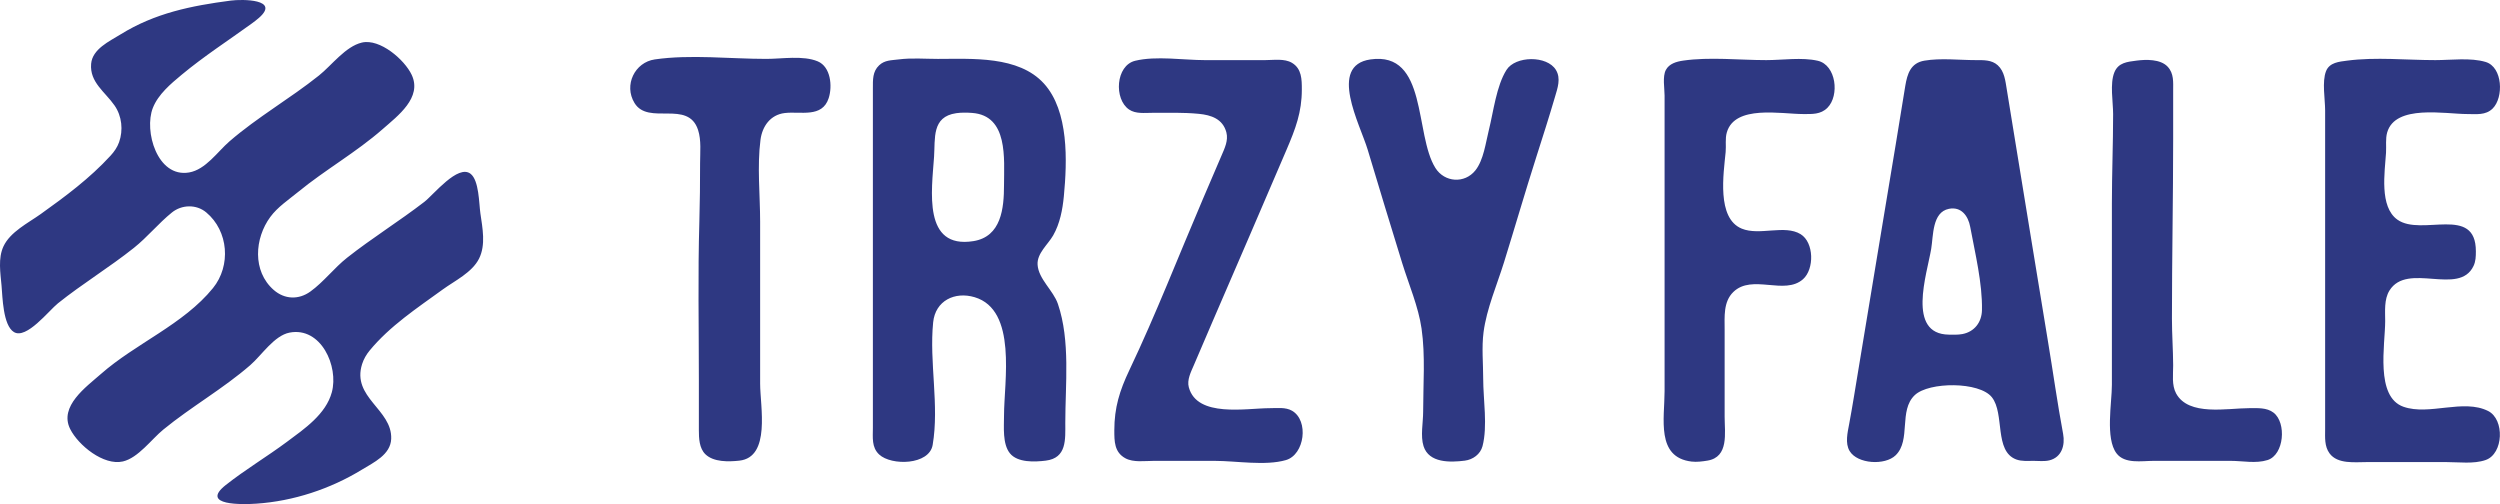 <?xml version="1.0" encoding="UTF-8" standalone="no"?>
<!-- Created with Inkscape (http://www.inkscape.org/) -->

<svg
   version="1.1"
   id="svg1"
   width="2039.948"
   height="411.317"
   viewBox="0 0 2039.948 411.317"
   sodipodi:docname="trzy_fale_2048.png"
   xmlns:inkscape="http://www.inkscape.org/namespaces/inkscape"
   xmlns:sodipodi="http://sodipodi.sourceforge.net/DTD/sodipodi-0.dtd"
   xmlns="http://www.w3.org/2000/svg"
   xmlns:svg="http://www.w3.org/2000/svg">
  <defs
     id="defs1" />
  <sodipodi:namedview
     id="namedview1"
     pagecolor="#ffffff"
     bordercolor="#000000"
     borderopacity="0.25"
     inkscape:showpageshadow="2"
     inkscape:pageopacity="0.0"
     inkscape:pagecheckerboard="0"
     inkscape:deskcolor="#d1d1d1" />
  <g
     inkscape:groupmode="layer"
     inkscape:label="Image"
     id="g1"
     transform="translate(10.266,-1208.011)">
    <path
       style="fill:#2e3882;stroke:none"
       d="m 177.997,1208.5 c -32.203,4.228 -61.807,10.149 -90,27.64 -9.088,5.638 -22.878,11.883 -23.906,23.936 -1.285,15.068 11.358,22.854 19.106,34 6.026,8.668 7.195,20.136 3.695,30 -1.481,4.173 -4.015,7.76 -6.989,11 -16.947,18.461 -36.621,33.07 -56.907,47.572 -10.243,7.323 -24.922,14.536 -30.446,26.427 -4.528,9.747 -2.454,21.725 -1.554,32 0.819,9.356 1.171,32.449 10.109,37.896 10.143,6.182 28.522,-17.551 35.891,-23.447 19.991,-15.993 41.978,-29.303 62,-45.256 11.093,-8.839 20.024,-19.996 31,-28.853 8.053,-6.498 19.937,-6.838 27.999,-0.116 18.277,15.239 20.344,43.514 5.533,61.775 -24.078,29.687 -63.143,45.159 -91.532,70.17 -11.835,10.427 -34.27,26.29 -25,44.83 6.653,13.306 27.356,30.087 43,26.471 12.493,-2.888 23.336,-18.098 33,-26.008 22.809,-18.669 48.695,-33.252 71,-52.622 9.224,-8.011 19.488,-24.089 32,-26.501 25.679,-4.95 40.227,27.493 34.511,48.66 -4.849,17.955 -22.358,29.84 -36.511,40.37 -16.346,12.163 -34.019,22.681 -50,35.299 -21.625,17.074 14.2,15.981 25,15.242 30.169,-2.066 60.229,-11.966 86,-27.721 9.686,-5.922 23.48,-12.226 23.956,-25.189 0.882,-24.035 -32.424,-33.632 -23.736,-61 1.276,-4.019 3.432,-7.752 6.109,-11 16.607,-20.147 38.745,-34.657 59.671,-49.848 9.884,-7.175 23.942,-13.847 29.622,-25.152 5.666,-11.277 2.813,-25.059 1.107,-37 -1.159,-8.115 -1.055,-26.851 -8.008,-32.258 -10.312,-8.018 -30.207,17.119 -37.721,22.909 -20.542,15.828 -42.632,29.497 -63,45.559 -10.633,8.385 -19.161,19.805 -30.004,27.619 -9.517,6.858 -21.014,6.485 -29.906,-1.297 -17.581,-15.386 -15.584,-42.17 -2.801,-59.532 6.054,-8.223 14.889,-14.017 22.711,-20.425 22.188,-18.178 47.42,-32.363 69,-51.291 12.34,-10.823 32.417,-25.701 23.673,-44.285 -5.835,-12.402 -25.991,-29.79 -40.673,-26.316 -13.364,3.162 -24.545,18.516 -35,26.867 -23.628,18.873 -50.084,33.902 -73,53.732 -9.815,8.493 -19.431,23.075 -33,25.388 -25.968,4.426 -36.917,-33.959 -29.535,-52.671 4.377,-11.095 14.584,-19.636 23.535,-27.079 18.12,-15.068 37.941,-27.864 57,-41.666 2.048,-1.483 4.076,-3.034 5.985,-4.694 17.664,-15.366 -13.506,-15.381 -22.985,-14.137 m 346,48.004 c -16.216,2.349 -25.451,20.896 -16.517,35.556 11.33,18.591 43.732,-2.986 51.868,22.015 2.74,8.42 1.649,18.288 1.649,27 0,15.916 -0.132,31.778 -0.596,47.675 -1.258,43.035 -0.404,86.25 -0.404,129.325 v 41 c 0.011,6.566 0.294,14.717 5.34,19.61 6.715,6.51 19.009,6.157 27.66,5.217 25.841,-2.809 17,-44.326 17,-62.826 v -132 c 0,-21.818 -2.528,-45.373 0.289,-67 1.43,-10.976 8.054,-20.397 19.711,-21.816 12.857,-1.565 30.638,4.23 35.941,-12.184 3.143,-9.728 1.691,-25.54 -8.942,-29.995 -11.941,-5.002 -29.298,-2.005 -41.999,-2.005 -29.471,0 -61.85,-3.795 -91,0.428 m 199,0 c -5.841,0.767 -11.3,0.459 -15.892,4.789 -5.454,5.144 -5.108,11.88 -5.108,18.786 v 37 190 50 c 0,7.83 -1.175,15.908 5.105,21.786 9.976,9.339 40.858,8.718 43.671,-7.786 5.516,-32.371 -2.888,-67.294 0.395,-100 1.783,-17.76 17.702,-25.366 33.829,-20.56 35,10.431 24,68.924 24,96.56 0,9.264 -1.361,23.168 4.8,30.812 6.259,7.766 20.242,7.094 29.2,6.004 17.347,-2.111 16.004,-17.344 16,-30.816 -0.01,-31.399 4.209,-66.849 -6.004,-97 -3.747,-11.063 -15.817,-20.277 -16.602,-32 -0.625,-9.342 8.477,-16.555 12.727,-24 5.499,-9.633 7.665,-21.073 8.709,-32 2.719,-28.457 4.184,-69.414 -16.269,-91.91 -20.718,-22.786 -58.718,-20.09 -86.561,-20.09 -10.52,0 -21.562,-0.947 -32,0.424 m 385,0 c -34.67,4.978 -8.507,52.901 -2.28,73.572 9.345,31.022 18.693,62.06 28.305,93 5.313,17.1 13.117,35.256 15.674,53 3.198,22.186 1.3,45.618 1.3,68 0,8.73 -2.311,19.677 0.33,28 4.396,13.855 21.818,13.31 33.67,11.815 6.585,-0.831 12.711,-5.225 14.442,-11.815 4.28,-16.287 0.558,-38.153 0.558,-55 0,-12.42 -1.315,-25.68 0.289,-38 2.494,-19.145 10.97,-38.608 16.685,-57 8.898,-28.633 17.253,-57.435 26.37,-86 5.192,-16.267 10.439,-32.613 15.232,-49 2.097,-7.17 5,-14.979 0.786,-21.96 -7.237,-11.991 -33.072,-11.616 -40.367,-0.036 -8.267,13.122 -10.623,34.021 -14.368,48.996 -2.57,10.276 -4.265,24.541 -11.02,32.985 -8.774,10.969 -25.162,9.856 -32.612,-1.988 -17.23,-27.393 -6.131,-95.297 -52.995,-88.568 m -192,1.105 c -15.908,3.867 -17.458,31.256 -4.985,39.764 5.449,3.717 12.738,2.703 18.985,2.703 12.688,0 25.38,-0.391 38,0.83 9.91,0.959 19.551,4.083 22.442,15.17 1.726,6.619 -1.49,13.064 -4.021,19 l -15,35 c -19.929,46.572 -38.418,94.264 -60.166,140 -7.917,16.649 -12.255,30.604 -12.255,49 0,8.986 -0.033,17.922 9.001,22.86 6.57,3.592 15.793,2.14 22.999,2.14 h 50 c 17.485,0 41.216,4.213 58,-0.638 15.286,-4.418 18.947,-32.229 4.996,-40.272 -5.278,-3.043 -12.152,-2.09 -17.996,-2.09 -19.328,0 -59.433,7.913 -66.208,-17 -1.663,-6.114 1.709,-12.484 4.058,-18 5.116,-12.011 10.259,-24.013 15.431,-36 20.128,-46.652 40.356,-93.267 60.298,-140 7.234,-16.953 12.421,-30.409 12.421,-49 0,-8.218 -0.043,-16.991 -8.015,-21.772 -6.191,-3.712 -15.063,-2.228 -21.985,-2.228 h -49 c -17.653,0 -39.853,-3.635 -57,0.533 m 447,-0.105 c -5.301,0.77 -11.264,2.461 -13.972,7.612 -2.836,5.393 -1.028,14.996 -1.028,20.96 v 48 193 c 0,22.447 -7.141,54.081 22,57.572 4.214,0.505 8.816,-0.091 13,-0.781 17.644,-2.908 14,-22.683 14,-35.791 v -71 c 0,-10.532 -1.182,-22.774 7.105,-30.815 15.352,-14.897 41.726,2.954 56.851,-10.41 9.283,-8.202 9.092,-29.98 -1.972,-36.766 -12.965,-7.953 -33.528,1.439 -47.985,-4.492 -20.647,-8.472 -14.847,-44.892 -13.17,-62.517 0.504,-5.291 -0.535,-10.831 0.959,-16 6.568,-22.724 44.333,-15 62.211,-15 7.323,0 14.296,0.488 19.892,-5.108 9.991,-9.991 7.181,-34.877 -7.892,-38.363 -12.858,-2.973 -28.814,-0.529 -42,-0.529 -22.064,0 -46.17,-2.741 -68,0.428 m 197,0.015 c -11.195,1.9 -13.929,10.679 -15.586,20.557 -2.682,15.989 -5.147,32.014 -7.827,48 -10.225,60.979 -20.174,122.005 -30.339,183 -2.501,15.005 -4.839,30.048 -7.636,45 -1.277,6.826 -3.442,15.633 0.398,21.996 6.389,10.587 28.821,11.891 37.512,3.475 12.752,-12.349 2.291,-36.526 15.664,-49.142 11.562,-10.907 52.691,-11.128 62.887,1.765 10.614,13.423 1.659,44.035 19.929,50.773 4.413,1.628 9.382,1.133 13.999,1.133 4.178,0 8.918,0.598 13,-0.419 10.189,-2.538 12.894,-12.489 11.196,-21.581 -4.713,-25.23 -8.224,-50.684 -12.443,-76 -9.107,-54.64 -17.798,-109.348 -26.833,-164 l -6.673,-41 c -1.156,-6.925 -1.858,-14.752 -7.352,-19.772 -4.943,-4.517 -11.642,-4.227 -17.895,-4.228 -13.562,-8e-4 -28.621,-1.828 -42,0.443 m 173,-0.018 c -7.433,0.979 -14.726,1.553 -17.991,9.576 -3.764,9.249 -1.009,24.091 -1.009,33.999 0,24.358 -1,48.61 -1,73 v 148 c 0,14.662 -5.497,43.706 3.804,55.895 6.695,8.774 20.55,6.105 30.196,6.105 h 63 c 9.776,0 20.45,2.358 30,-0.653 13.605,-4.289 15.627,-30.457 4.895,-38.695 -5.596,-4.296 -13.271,-3.652 -19.895,-3.652 -17.837,0 -49.393,6.73 -59.583,-12 -3.715,-6.829 -2.382,-15.512 -2.418,-23 -0.061,-12.63 -0.999,-25.303 -0.999,-38 0,-49.016 1,-98.058 1,-147 v -39 c 0,-7.056 0.695,-14.103 -4.529,-19.671 -5.833,-6.217 -17.637,-5.936 -25.471,-4.905 m 172,0 c -6.471,0.853 -14.446,1.447 -17.258,8.591 -3.398,8.635 -0.742,22.753 -0.742,31.985 v 74 149 37 c 0,6.856 -0.683,14.111 3.649,19.957 6.566,8.859 20.629,7.046 30.351,7.043 h 65 c 10.11,0 22.294,1.705 32,-1.699 14.611,-5.124 15.576,-33.174 1.999,-39.987 -20.207,-10.141 -48.022,3.872 -68.999,-3.423 -23.317,-8.108 -15,-50.768 -15,-69.891 0,-8.098 -0.98,-17.76 3.483,-24.961 14.635,-23.612 56.789,4.777 68.597,-20.04 1.827,-3.84 1.915,-7.836 1.92,-11.999 0.046,-38.087 -44.288,-11.847 -63.996,-25.8 -14.911,-10.556 -10.322,-38.706 -9.313,-54.624 0.339,-5.345 -0.547,-11.406 0.947,-16.576 6.671,-23.083 47.274,-15 65.362,-15 7.384,0 14.94,1.158 20.671,-4.468 9.157,-8.991 8.309,-33.819 -5.671,-38.018 -12.292,-3.692 -28.264,-1.514 -41,-1.514 -23.475,0 -48.733,-2.641 -72,0.424 m -1135,42.876 c 4.182,-0.605 8.79,-0.519 13,-0.21 29.622,2.173 26,37.492 26,58.91 0,18.921 -2.22,42.075 -25,45.703 -41.404,6.595 -33.968,-41.276 -32.089,-68.703 1.038,-15.159 -2.016,-32.793 18.089,-35.7 m 810,78.045 c 10.085,-2.019 15.741,5.778 17.385,14.655 3.99,21.543 10.041,46.076 9.6,68 -0.198,9.836 -6.091,17.662 -15.985,19.532 -3.594,0.679 -7.359,0.507 -11,0.464 -34.591,-0.414 -17.896,-49.356 -14.435,-69.996 1.782,-10.627 0.715,-29.909 14.435,-32.655 z"
       id="path18" />
  </g>
</svg>
